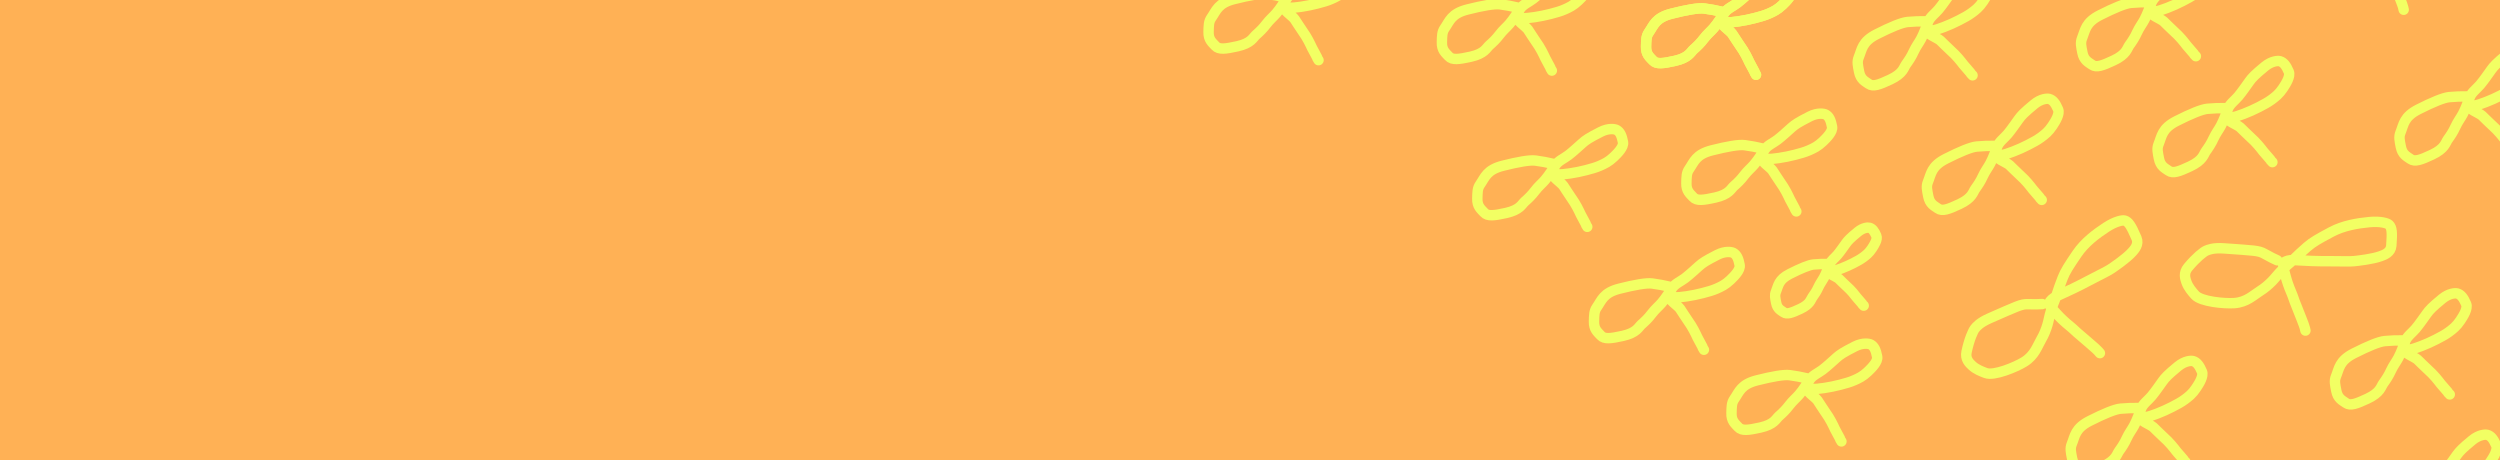 <svg width="1200" height="221" viewBox="0 0 1200 221" fill="none" xmlns="http://www.w3.org/2000/svg">
<rect x="0" y="0" width="1200" height="221" fill="#333333" stroke="none"/>
<g clip-path="url(#clip0_1745_3302)">
<rect width="1200" height="221" fill="#FFB155"/>
<path d="M1068.08 263.678C1066.85 263.785 1064.03 263.857 1061.13 263.754C1058 263.642 1056.01 264.751 1042.91 270.465C1038 272.607 1036.43 274.61 1035.74 275.477C1034.83 276.621 1033.05 280.603 1031.77 286.566C1031.01 290.104 1033.09 292.014 1034.51 293.323C1036.36 295.028 1038.96 296.043 1041 296.803C1044.91 298.265 1055.28 294.006 1059.43 291.44C1064.49 288.305 1065.75 283.802 1067.61 280.642C1068.99 278.301 1069.91 275.877 1070.56 273.738C1071.12 271.887 1071.57 269.169 1072.22 267.174C1072.69 265.7 1073.23 263.748 1074.07 261.883C1074.87 260.101 1075.2 258.05 1077.83 251.296C1079.17 247.861 1080.84 245.352 1084.79 239.523C1088.42 234.176 1093.89 230.026 1098.72 226.875C1103.38 223.835 1106.72 223.343 1107.61 223.598C1109.52 224.141 1110.73 226.028 1113.32 232.022C1114.61 235.007 1112.38 237.439 1111.22 238.726C1108.34 241.926 1102.47 245.855 1100.97 246.856C1099.27 247.99 1096.18 249.423 1092.52 251.355C1083.3 256.227 1081.79 256.765 1075.33 259.765C1072.84 260.922 1072.1 262.085 1071.65 262.703C1070.76 263.946 1072.7 265.809 1075.13 268.466C1076.73 270.216 1078.73 272.185 1081.45 274.371C1083.08 275.676 1084.43 277.15 1085.84 278.258C1089.12 281.098 1094.29 285.451 1094.92 286.248C1095.22 286.62 1095.49 286.925 1095.78 287.241" stroke="#F2FF63" stroke-width="5" stroke-linecap="round"/>
<path d="M980.264 145.94C979.035 146.047 976.218 146.119 973.322 146.016C970.186 145.904 968.193 147.013 955.094 152.727C950.183 154.87 948.621 156.872 947.93 157.739C947.018 158.883 945.238 162.865 943.959 168.828C943.2 172.367 945.282 174.277 946.697 175.585C948.543 177.291 951.147 178.305 953.184 179.066C957.099 180.527 967.469 176.268 971.616 173.702C976.68 170.567 977.939 166.064 979.797 162.904C981.174 160.563 982.093 158.139 982.743 156C983.305 154.149 983.761 151.431 984.405 149.436C984.88 147.963 985.419 146.011 986.258 144.145C987.059 142.363 987.385 140.312 990.017 133.558C991.356 130.124 993.024 127.614 996.979 121.785C1000.61 116.438 1006.08 112.288 1010.91 109.137C1015.56 106.097 1018.91 105.606 1019.8 105.86C1021.7 106.403 1022.92 108.291 1025.51 114.284C1026.8 117.27 1024.57 119.702 1023.41 120.988C1020.53 124.188 1014.66 128.117 1013.16 129.118C1011.46 130.252 1008.37 131.685 1004.71 133.617C995.484 138.489 993.975 139.027 987.52 142.027C985.029 143.185 984.287 144.347 983.841 144.965C982.944 146.208 984.887 148.071 987.315 150.729C988.913 152.479 990.914 154.447 993.638 156.633C995.265 157.938 996.622 159.412 998.026 160.52C1001.31 163.36 1006.48 167.714 1007.1 168.51C1007.41 168.882 1007.68 169.188 1007.96 169.503" stroke="#F2FF63" stroke-width="5" stroke-linecap="round"/>
<path d="M1093.05 124.935C1091.91 124.457 1089.39 123.211 1086.87 121.773C1084.15 120.215 1081.87 120.269 1067.61 119.234C1062.27 118.846 1059.96 119.892 1058.94 120.338C1057.6 120.927 1054.17 123.624 1050.27 128.307C1047.95 131.087 1048.9 133.746 1049.55 135.562C1050.39 137.931 1052.22 140.041 1053.67 141.661C1056.46 144.776 1067.62 145.83 1072.48 145.487C1078.42 145.068 1081.63 141.667 1084.75 139.734C1087.05 138.302 1089 136.584 1090.57 134.993C1091.92 133.616 1093.59 131.422 1095.09 129.955C1096.2 128.872 1097.58 127.395 1099.19 126.134C1100.73 124.928 1101.97 123.265 1107.44 118.51C1110.23 116.093 1112.87 114.647 1119.08 111.327C1124.78 108.281 1131.55 107.152 1137.29 106.609C1142.83 106.084 1146.02 107.205 1146.69 107.845C1148.13 109.212 1148.32 111.447 1147.83 117.957C1147.58 121.2 1144.48 122.317 1142.85 122.917C1138.81 124.409 1131.79 125.155 1129.99 125.344C1127.97 125.559 1124.56 125.387 1120.42 125.396C1109.99 125.419 1108.4 125.193 1101.29 124.846C1098.55 124.711 1097.35 125.396 1096.67 125.735C1095.3 126.419 1096.15 128.971 1097.06 132.453C1097.67 134.745 1098.52 137.419 1099.92 140.621C1100.75 142.533 1101.26 144.469 1101.99 146.103C1103.57 150.143 1106.13 156.402 1106.31 157.399C1106.41 157.87 1106.51 158.267 1106.61 158.677" stroke="#F2FF63" stroke-width="5" stroke-linecap="round"/>
<path d="M1140.22 -29.063C1139.08 -29.54 1136.55 -30.787 1134.03 -32.225C1131.31 -33.783 1129.03 -33.728 1114.78 -34.763C1109.43 -35.151 1107.12 -34.105 1106.1 -33.659C1104.76 -33.071 1101.34 -30.374 1097.43 -25.69C1095.11 -22.911 1096.07 -20.252 1096.71 -18.435C1097.55 -16.067 1099.38 -13.957 1100.83 -12.337C1103.62 -9.222 1114.78 -8.168 1119.65 -8.511C1125.59 -8.93 1128.8 -12.33 1131.91 -14.263C1134.22 -15.695 1136.16 -17.413 1137.73 -19.005C1139.09 -20.381 1140.76 -22.576 1142.25 -24.043C1143.36 -25.126 1144.75 -26.603 1146.36 -27.864C1147.89 -29.069 1149.14 -30.733 1154.61 -35.487C1157.39 -37.905 1160.04 -39.35 1166.25 -42.671C1171.95 -45.716 1178.72 -46.845 1184.46 -47.389C1190 -47.913 1193.19 -46.793 1193.86 -46.152C1195.29 -44.786 1195.49 -42.55 1194.99 -36.041C1194.74 -32.798 1191.64 -31.681 1190.02 -31.081C1185.98 -29.588 1178.95 -28.843 1177.16 -28.653C1175.13 -28.439 1171.72 -28.61 1167.58 -28.602C1157.15 -28.579 1155.57 -28.804 1148.46 -29.152C1145.71 -29.286 1144.52 -28.602 1143.84 -28.262C1142.46 -27.579 1143.32 -25.026 1144.23 -21.544C1144.83 -19.252 1145.69 -16.579 1147.08 -13.377C1147.91 -11.464 1148.43 -9.528 1149.16 -7.895C1150.74 -3.855 1153.29 2.405 1153.48 3.402C1153.57 3.872 1153.67 4.27 1153.77 4.679" stroke="#F2FF63" stroke-width="5" stroke-linecap="round"/>
<path d="M1167.51 231.261C1164.93 231.232 1162.08 231.307 1159.12 231.58C1156.35 231.836 1151.08 234.034 1144.37 237.426C1137.23 241.032 1137.27 244.722 1135.69 248.558C1134.81 250.703 1135.28 252.472 1135.85 255.452C1136.56 259.154 1138.69 260.053 1140.54 261.34C1142.59 262.766 1145.44 261.743 1150.86 259.196C1157.04 256.294 1157.26 253.493 1158.39 251.933C1159.73 250.075 1160.92 248.33 1162.1 245.736C1163.18 243.367 1164.62 241.566 1165.61 239.699C1167.16 236.775 1168.2 233.555 1168.99 231.56C1169.92 229.224 1172.25 227.637 1173.97 225.608C1175.79 223.447 1178.06 220.11 1179.28 218.433C1180.56 216.665 1181.75 215.353 1186.66 211.301C1189.97 208.574 1193.02 208.48 1193.92 208.737C1195.73 209.255 1196.9 210.822 1198.18 213.784C1199.1 215.9 1196.9 219.433 1195.41 221.666C1193.5 224.534 1191.75 225.831 1189.9 227.206C1188.07 228.563 1186.16 229.534 1183.76 230.787C1179.38 233.072 1173.19 235.422 1171.52 235.564C1170.69 235.635 1169.86 235.707 1169.46 235.948C1167.52 237.117 1173.32 239.088 1174.86 240.506C1176.28 241.807 1177.8 243.475 1179.54 245.022C1182.8 247.919 1184.67 250.422 1185.97 252.094C1187.11 253.401 1188.22 254.643 1189.27 255.915C1189.49 256.253 1189.64 256.613 1190.32 257.191" stroke="#F2FF63" stroke-width="5" stroke-linecap="round"/>
<path d="M1026.26 195.841C1023.68 195.812 1020.83 195.886 1017.87 196.16C1015.1 196.415 1009.83 198.613 1003.12 202.006C995.983 205.611 996.018 209.301 994.44 213.138C993.558 215.283 994.033 217.052 994.603 220.032C995.311 223.734 997.44 224.632 999.288 225.919C1001.34 227.346 1004.19 226.323 1009.61 223.776C1015.79 220.874 1016.01 218.073 1017.14 216.513C1018.48 214.654 1019.67 212.909 1020.85 210.316C1021.93 207.947 1023.37 206.145 1024.36 204.278C1025.91 201.355 1026.95 198.135 1027.74 196.139C1028.67 193.804 1031 192.217 1032.72 190.188C1034.54 188.027 1036.81 184.69 1038.03 183.013C1039.31 181.244 1040.5 179.933 1045.41 175.881C1048.72 173.154 1051.77 173.06 1052.67 173.317C1054.48 173.835 1055.65 175.402 1056.93 178.363C1057.85 180.48 1055.65 184.012 1054.16 186.246C1052.25 189.114 1050.5 190.41 1048.65 191.786C1046.82 193.143 1044.91 194.114 1042.51 195.367C1038.13 197.652 1031.94 200.001 1030.27 200.144C1029.44 200.215 1028.61 200.286 1028.21 200.528C1026.27 201.696 1032.07 203.667 1033.61 205.085C1035.03 206.387 1036.55 208.054 1038.29 209.602C1041.55 212.499 1043.42 215.002 1044.72 216.673C1045.86 217.981 1046.97 219.223 1048.02 220.495C1048.24 220.833 1048.39 221.193 1049.07 221.77" stroke="#F2FF63" stroke-width="5" stroke-linecap="round"/>
<path d="M1184.05 46.287C1181.48 46.258 1178.63 46.333 1175.67 46.606C1172.9 46.862 1167.63 49.06 1160.91 52.452C1153.78 56.057 1153.81 59.748 1152.24 63.584C1151.36 65.729 1151.83 67.498 1152.4 70.478C1153.11 74.18 1155.24 75.079 1157.08 76.365C1159.13 77.792 1161.99 76.769 1167.41 74.222C1173.59 71.32 1173.81 68.519 1174.93 66.959C1176.27 65.101 1177.47 63.355 1178.65 60.762C1179.73 58.393 1181.16 56.592 1182.15 54.725C1183.71 51.801 1184.75 48.581 1185.54 46.586C1186.46 44.25 1188.8 42.663 1190.51 40.634C1192.34 38.473 1194.6 35.136 1195.82 33.459C1197.11 31.691 1198.3 30.379 1203.21 26.327C1206.51 23.6 1209.56 23.506 1210.46 23.763C1212.28 24.281 1213.45 25.848 1214.73 28.81C1215.64 30.926 1213.44 34.459 1211.96 36.692C1210.05 39.56 1208.3 40.857 1206.45 42.232C1204.62 43.589 1202.71 44.56 1200.31 45.813C1195.93 48.098 1189.73 50.448 1188.07 50.59C1187.24 50.661 1186.41 50.733 1186.01 50.974C1184.07 52.143 1189.87 54.114 1191.41 55.531C1192.83 56.833 1194.34 58.501 1196.09 60.048C1199.35 62.945 1201.22 65.448 1202.51 67.119C1203.65 68.427 1204.76 69.669 1205.81 70.941C1206.03 71.279 1206.19 71.639 1206.87 72.216" stroke="#F2FF63" stroke-width="5" stroke-linecap="round"/>
<path d="M957.218 70.016C954.646 69.987 951.795 70.062 948.832 70.335C946.065 70.591 940.793 72.789 934.079 76.181C926.944 79.787 926.979 83.477 925.401 87.313C924.519 89.458 924.994 91.227 925.564 94.207C926.271 97.909 928.401 98.808 930.249 100.094C932.297 101.521 935.154 100.498 940.576 97.951C946.755 95.049 946.972 92.248 948.097 90.688C949.436 88.83 950.632 87.085 951.815 84.491C952.896 82.122 954.326 80.321 955.318 78.454C956.872 75.53 957.914 72.31 958.704 70.314C959.629 67.979 961.964 66.392 963.677 64.363C965.501 62.202 967.768 58.865 968.988 57.188C970.276 55.42 971.465 54.108 976.374 50.056C979.679 47.329 982.727 47.235 983.626 47.492C985.442 48.01 986.611 49.577 987.892 52.539C988.808 54.655 986.609 58.188 985.122 60.421C983.213 63.289 981.465 64.586 979.61 65.961C977.779 67.318 975.874 68.289 973.473 69.542C969.093 71.827 962.899 74.177 961.234 74.319C960.405 74.39 959.57 74.462 959.17 74.703C957.233 75.872 963.031 77.843 964.576 79.26C965.994 80.562 967.509 82.23 969.251 83.777C972.512 86.674 974.383 89.177 975.678 90.848C976.818 92.156 977.926 93.398 978.979 94.67C979.198 95.008 979.353 95.368 980.033 95.945" stroke="#F2FF63" stroke-width="5" stroke-linecap="round"/>
<path d="M876.98 126.705C874.995 126.682 872.796 126.74 870.51 126.951C868.375 127.148 864.308 128.844 859.128 131.461C853.624 134.243 853.65 137.089 852.433 140.049C851.753 141.704 852.119 143.069 852.559 145.368C853.105 148.224 854.748 148.917 856.173 149.91C857.753 151.011 859.958 150.221 864.141 148.257C868.908 146.017 869.075 143.857 869.943 142.653C870.976 141.219 871.899 139.873 872.812 137.872C873.645 136.044 874.749 134.655 875.514 133.214C876.713 130.959 877.517 128.474 878.126 126.935C878.84 125.133 880.641 123.909 881.963 122.343C883.37 120.676 885.119 118.102 886.061 116.808C887.054 115.444 887.972 114.431 891.759 111.306C894.308 109.202 896.66 109.129 897.354 109.327C898.755 109.727 899.656 110.936 900.645 113.221C901.351 114.854 899.655 117.579 898.508 119.302C897.035 121.515 895.686 122.515 894.255 123.576C892.843 124.623 891.373 125.372 889.52 126.339C886.142 128.102 881.363 129.915 880.078 130.024C879.439 130.079 878.794 130.134 878.486 130.321C876.992 131.222 881.465 132.743 882.656 133.837C883.75 134.841 884.919 136.127 886.263 137.321C888.78 139.556 890.222 141.487 891.222 142.777C892.101 143.786 892.956 144.744 893.768 145.725C893.937 145.986 894.057 146.264 894.582 146.709" stroke="#F2FF63" stroke-width="5" stroke-linecap="round"/>
<path d="M1031.2 1.058C1028.63 1.029 1025.78 1.104 1022.82 1.377C1020.05 1.633 1014.78 3.831 1008.06 7.223C1000.93 10.829 1000.96 14.518 999.386 18.355C998.504 20.5 998.979 22.269 999.548 25.249C1000.26 28.951 1002.39 29.85 1004.23 31.137C1006.28 32.563 1009.14 31.54 1014.56 28.993C1020.74 26.091 1020.96 23.29 1022.08 21.73C1023.42 19.872 1024.62 18.127 1025.8 15.533C1026.88 13.164 1028.31 11.363 1029.3 9.496C1030.86 6.572 1031.9 3.352 1032.69 1.356C1033.61 -0.979 1035.95 -2.566 1037.66 -4.595C1039.49 -6.756 1041.75 -10.093 1042.97 -11.77C1044.26 -13.538 1045.45 -14.85 1050.36 -18.902C1053.66 -21.629 1056.71 -21.723 1057.61 -21.466C1059.43 -20.948 1060.6 -19.381 1061.88 -16.419C1062.79 -14.303 1060.59 -10.77 1059.11 -8.537C1057.2 -5.669 1055.45 -4.372 1053.59 -2.997C1051.76 -1.64 1049.86 -0.669 1047.46 0.584C1043.08 2.869 1036.88 5.219 1035.22 5.361C1034.39 5.432 1033.55 5.504 1033.15 5.745C1031.22 6.914 1037.02 8.885 1038.56 10.302C1039.98 11.604 1041.49 13.272 1043.24 14.819C1046.5 17.716 1048.37 20.219 1049.66 21.89C1050.8 23.198 1051.91 24.44 1052.96 25.712C1053.18 26.05 1053.34 26.41 1054.02 26.987" stroke="#F2FF63" stroke-width="5" stroke-linecap="round"/>
<path d="M924.007 10.227C921.435 10.199 918.584 10.273 915.621 10.547C912.854 10.802 907.582 13 900.868 16.393C893.733 19.998 893.768 23.688 892.19 27.525C891.308 29.669 891.783 31.438 892.353 34.418C893.061 38.12 895.19 39.019 897.038 40.306C899.086 41.732 901.943 40.709 907.365 38.163C913.544 35.26 913.761 32.459 914.886 30.899C916.225 29.041 917.421 27.296 918.604 24.702C919.685 22.333 921.115 20.532 922.107 18.665C923.661 15.742 924.703 12.521 925.493 10.526C926.418 8.19 928.753 6.604 930.466 4.574C932.29 2.414 934.557 -0.924 935.777 -2.6C937.065 -4.369 938.254 -5.681 943.163 -9.732C946.468 -12.46 949.516 -12.553 950.415 -12.297C952.231 -11.779 953.4 -10.212 954.681 -7.25C955.597 -5.134 953.398 -1.601 951.911 0.632C950.002 3.5 948.254 4.797 946.399 6.172C944.568 7.529 942.663 8.501 940.262 9.754C935.882 12.039 929.688 14.388 928.023 14.531C927.194 14.601 926.359 14.673 925.959 14.914C924.022 16.083 929.821 18.054 931.365 19.472C932.783 20.774 934.298 22.441 936.04 23.989C939.302 26.886 941.172 29.389 942.467 31.06C943.607 32.368 944.715 33.609 945.768 34.881C945.987 35.22 946.142 35.58 946.822 36.157" stroke="#F2FF63" stroke-width="5" stroke-linecap="round"/>
<path d="M845.637 71.195C843.134 70.606 840.335 70.055 837.384 69.675C834.628 69.32 829.003 70.313 821.71 72.157C813.96 74.117 813.188 77.725 810.811 81.125C809.482 83.025 809.559 84.855 809.464 87.888C809.345 91.655 811.227 92.997 812.749 94.656C814.436 96.496 817.448 96.122 823.295 94.821C829.959 93.338 830.783 90.652 832.221 89.376C833.934 87.855 835.483 86.413 837.203 84.141C838.775 82.065 840.565 80.62 841.941 79.014C844.095 76.501 845.816 73.586 847.022 71.811C848.435 69.734 851.061 68.696 853.175 67.09C855.427 65.38 858.369 62.618 859.926 61.249C861.568 59.804 863.016 58.784 868.691 55.903C872.512 53.963 875.507 54.537 876.328 54.984C877.987 55.886 878.785 57.671 879.389 60.841C879.82 63.106 876.903 66.073 874.964 67.928C872.474 70.309 870.485 71.193 868.374 72.13C866.292 73.054 864.22 73.586 861.603 74.284C856.831 75.557 850.272 76.497 848.617 76.272C847.792 76.16 846.962 76.047 846.518 76.196C844.373 76.913 849.601 80.103 850.798 81.824C851.898 83.404 853.012 85.362 854.374 87.253C856.924 90.792 858.202 93.643 859.102 95.557C859.928 97.083 860.738 98.536 861.487 100.007C861.627 100.386 861.7 100.771 862.237 101.483" stroke="#F2FF63" stroke-width="5" stroke-linecap="round"/>
<path d="M826.286 5.596C823.782 5.006 820.984 4.456 818.032 4.075C815.277 3.72 809.652 4.714 802.359 6.558C794.609 8.517 793.837 12.126 791.459 15.525C790.13 17.425 790.207 19.256 790.112 22.288C789.994 26.055 791.876 27.397 793.397 29.057C795.084 30.896 798.096 30.522 803.944 29.221C810.607 27.739 811.431 25.053 812.869 23.776C814.582 22.255 816.131 20.814 817.852 18.541C819.424 16.465 821.213 15.02 822.589 13.415C824.743 10.901 826.464 7.986 827.671 6.212C829.083 4.135 831.709 3.096 833.824 1.49C836.076 -0.22 839.017 -2.981 840.574 -4.351C842.217 -5.796 843.664 -6.816 849.34 -9.697C853.16 -11.637 856.155 -11.062 856.977 -10.616C858.636 -9.713 859.434 -7.929 860.037 -4.759C860.469 -2.493 857.551 0.473 855.612 2.328C853.123 4.71 851.133 5.593 849.023 6.53C846.94 7.454 844.868 7.986 842.252 8.684C837.479 9.958 830.921 10.897 829.265 10.672C828.441 10.56 827.61 10.448 827.167 10.596C825.022 11.313 830.249 14.504 831.447 16.224C832.546 17.804 833.66 19.762 835.022 21.654C837.572 25.193 838.85 28.044 839.75 29.958C840.576 31.483 841.386 32.937 842.136 34.408C842.276 34.786 842.349 35.171 842.886 35.883" stroke="#F2FF63" stroke-width="5" stroke-linecap="round"/>
<path d="M728.286 3.596C725.782 3.006 722.984 2.456 720.032 2.075C717.277 1.72 711.652 2.714 704.359 4.558C696.609 6.517 695.837 10.126 693.459 13.525C692.13 15.425 692.207 17.256 692.112 20.288C691.994 24.055 693.876 25.397 695.397 27.057C697.084 28.896 700.096 28.522 705.944 27.221C712.607 25.739 713.431 23.053 714.869 21.776C716.582 20.255 718.131 18.814 719.852 16.541C721.424 14.465 723.213 13.02 724.589 11.415C726.743 8.901 728.464 5.986 729.671 4.212C731.083 2.135 733.709 1.096 735.824 -0.51C738.076 -2.22 741.017 -4.981 742.574 -6.351C744.217 -7.796 745.664 -8.816 751.34 -11.697C755.16 -13.637 758.155 -13.062 758.977 -12.616C760.636 -11.713 761.434 -9.929 762.037 -6.759C762.469 -4.493 759.551 -1.527 757.612 0.328C755.123 2.71 753.133 3.593 751.023 4.53C748.94 5.454 746.868 5.986 744.252 6.684C739.479 7.958 732.921 8.897 731.265 8.672C730.441 8.561 729.61 8.448 729.167 8.596C727.022 9.314 732.249 12.504 733.447 14.224C734.546 15.804 735.66 17.762 737.022 19.654C739.572 23.193 740.85 26.044 741.75 27.958C742.576 29.483 743.386 30.937 744.136 32.408C744.276 32.786 744.349 33.171 744.886 33.883" stroke="#F2FF63" stroke-width="5" stroke-linecap="round"/>
<path d="M745.286 78.596C742.782 78.006 739.984 77.456 737.032 77.075C734.277 76.72 728.652 77.714 721.359 79.558C713.609 81.517 712.837 85.126 710.459 88.525C709.13 90.425 709.207 92.255 709.112 95.288C708.994 99.055 710.876 100.397 712.397 102.057C714.084 103.896 717.096 103.522 722.944 102.221C729.607 100.739 730.431 98.053 731.869 96.776C733.582 95.255 735.131 93.814 736.852 91.541C738.424 89.465 740.213 88.02 741.589 86.415C743.743 83.901 745.464 80.986 746.671 79.212C748.083 77.135 750.709 76.096 752.824 74.49C755.076 72.78 758.017 70.019 759.574 68.649C761.217 67.204 762.664 66.184 768.34 63.303C772.16 61.363 775.155 61.938 775.977 62.384C777.636 63.287 778.434 65.071 779.037 68.241C779.469 70.507 776.551 73.474 774.612 75.328C772.123 77.71 770.133 78.593 768.023 79.53C765.94 80.454 763.868 80.986 761.252 81.684C756.479 82.957 749.921 83.897 748.265 83.672C747.441 83.561 746.61 83.448 746.167 83.596C744.022 84.314 749.249 87.504 750.447 89.224C751.546 90.804 752.66 92.763 754.022 94.653C756.572 98.193 757.85 101.044 758.75 102.958C759.576 104.483 760.386 105.937 761.136 107.408C761.276 107.786 761.349 108.171 761.886 108.883" stroke="#F2FF63" stroke-width="5" stroke-linecap="round"/>
<path d="M801.286 137.596C798.782 137.006 795.984 136.456 793.032 136.075C790.277 135.72 784.652 136.714 777.359 138.558C769.609 140.517 768.837 144.126 766.459 147.525C765.13 149.425 765.207 151.256 765.112 154.288C764.994 158.055 766.876 159.397 768.397 161.057C770.084 162.896 773.096 162.522 778.944 161.221C785.607 159.739 786.431 157.053 787.869 155.776C789.582 154.255 791.131 152.814 792.852 150.541C794.424 148.465 796.213 147.02 797.589 145.415C799.743 142.901 801.464 139.986 802.671 138.212C804.083 136.135 806.709 135.096 808.824 133.49C811.076 131.78 814.017 129.019 815.574 127.649C817.217 126.204 818.664 125.184 824.34 122.303C828.16 120.363 831.155 120.938 831.977 121.384C833.636 122.287 834.434 124.071 835.037 127.241C835.469 129.507 832.551 132.473 830.612 134.328C828.123 136.71 826.133 137.593 824.023 138.53C821.94 139.454 819.868 139.986 817.252 140.684C812.479 141.958 805.921 142.897 804.265 142.672C803.441 142.561 802.61 142.448 802.167 142.596C800.022 143.314 805.249 146.504 806.447 148.224C807.546 149.804 808.66 151.763 810.022 153.653C812.572 157.193 813.85 160.044 814.75 161.958C815.576 163.483 816.386 164.937 817.136 166.408C817.276 166.786 817.349 167.171 817.886 167.883" stroke="#F2FF63" stroke-width="5" stroke-linecap="round"/>
<path d="M616.286 -1.404C613.782 -1.994 610.984 -2.544 608.032 -2.925C605.277 -3.28 599.652 -2.286 592.359 -0.442C584.609 1.517 583.837 5.126 581.459 8.525C580.13 10.425 580.207 12.255 580.112 15.288C579.994 19.055 581.876 20.397 583.397 22.057C585.084 23.896 588.096 23.522 593.944 22.221C600.607 20.739 601.431 18.053 602.869 16.776C604.582 15.255 606.131 13.814 607.852 11.541C609.424 9.465 611.213 8.02 612.589 6.415C614.743 3.901 616.464 0.986 617.671 -0.788C619.083 -2.865 621.709 -3.904 623.824 -5.51C626.076 -7.22 629.017 -9.981 630.574 -11.351C632.217 -12.796 633.664 -13.816 639.34 -16.697C643.16 -18.637 646.155 -18.062 646.977 -17.616C648.636 -16.713 649.434 -14.929 650.037 -11.759C650.469 -9.493 647.551 -6.527 645.612 -4.672C643.123 -2.29 641.133 -1.407 639.023 -0.47C636.94 0.454 634.868 0.986 632.252 1.684C627.479 2.958 620.921 3.897 619.265 3.672C618.441 3.561 617.61 3.448 617.167 3.596C615.022 4.314 620.249 7.504 621.447 9.224C622.546 10.804 623.66 12.762 625.022 14.653C627.572 18.193 628.85 21.044 629.75 22.958C630.576 24.483 631.386 25.937 632.136 27.408C632.276 27.786 632.349 28.171 632.886 28.883" stroke="#F2FF63" stroke-width="5" stroke-linecap="round"/>
<path d="M867.286 181.596C864.782 181.006 861.984 180.456 859.032 180.075C856.277 179.72 850.652 180.714 843.359 182.558C835.609 184.517 834.837 188.126 832.459 191.525C831.13 193.425 831.207 195.256 831.112 198.288C830.994 202.055 832.876 203.397 834.397 205.057C836.084 206.896 839.096 206.522 844.944 205.221C851.607 203.739 852.431 201.053 853.869 199.776C855.582 198.255 857.131 196.814 858.852 194.541C860.424 192.465 862.213 191.02 863.589 189.415C865.743 186.901 867.464 183.986 868.671 182.212C870.083 180.135 872.709 179.096 874.824 177.49C877.076 175.78 880.017 173.019 881.574 171.649C883.217 170.204 884.664 169.184 890.34 166.303C894.16 164.363 897.155 164.938 897.977 165.384C899.636 166.287 900.434 168.071 901.037 171.241C901.469 173.507 898.551 176.473 896.612 178.328C894.123 180.71 892.133 181.593 890.023 182.53C887.94 183.454 885.868 183.986 883.252 184.684C878.479 185.958 871.921 186.897 870.265 186.672C869.441 186.561 868.61 186.448 868.167 186.596C866.022 187.314 871.249 190.504 872.447 192.224C873.546 193.804 874.66 195.763 876.022 197.653C878.572 201.193 879.85 204.044 880.75 205.958C881.576 207.483 882.386 208.937 883.136 210.408C883.276 210.786 883.349 211.171 883.886 211.883" stroke="#F2FF63" stroke-width="5" stroke-linecap="round"/>
<path d="M826.286 5.596C823.782 5.006 820.984 4.456 818.032 4.075C815.277 3.72 809.652 4.714 802.359 6.558C794.609 8.517 793.837 12.126 791.459 15.525C790.13 17.425 790.207 19.256 790.112 22.288C789.994 26.055 791.876 27.397 793.397 29.057C795.084 30.896 798.096 30.522 803.944 29.221C810.607 27.739 811.431 25.053 812.869 23.776C814.582 22.255 816.131 20.814 817.852 18.541C819.424 16.465 821.213 15.02 822.589 13.415C824.743 10.901 826.464 7.986 827.671 6.212C829.083 4.135 831.709 3.096 833.824 1.49C836.076 -0.22 839.017 -2.981 840.574 -4.351C842.217 -5.796 843.664 -6.816 849.34 -9.697C853.16 -11.637 856.155 -11.062 856.977 -10.616C858.636 -9.713 859.434 -7.929 860.037 -4.759C860.469 -2.493 857.551 0.473 855.612 2.328C853.123 4.71 851.133 5.593 849.023 6.53C846.94 7.454 844.868 7.986 842.252 8.684C837.479 9.958 830.921 10.897 829.265 10.672C828.441 10.56 827.61 10.448 827.167 10.596C825.022 11.313 830.249 14.504 831.447 16.224C832.546 17.804 833.66 19.762 835.022 21.654C837.572 25.193 838.85 28.044 839.75 29.958C840.576 31.483 841.386 32.937 842.136 34.408C842.276 34.786 842.349 35.171 842.886 35.883" stroke="#F2FF63" stroke-width="5" stroke-linecap="round"/>
<path d="M1067.94 51.899C1065.36 51.87 1062.51 51.944 1059.55 52.218C1056.78 52.473 1051.51 54.672 1044.8 58.064C1037.66 61.669 1037.7 65.359 1036.12 69.196C1035.24 71.341 1035.71 73.11 1036.28 76.09C1036.99 79.792 1039.12 80.69 1040.97 81.977C1043.02 83.404 1045.87 82.381 1051.29 79.834C1057.47 76.932 1057.69 74.131 1058.82 72.571C1060.15 70.713 1061.35 68.967 1062.53 66.374C1063.61 64.005 1065.05 62.203 1066.04 60.336C1067.59 57.413 1068.63 54.193 1069.42 52.197C1070.35 49.862 1072.68 48.275 1074.4 46.246C1076.22 44.085 1078.49 40.748 1079.71 39.071C1080.99 37.303 1082.18 35.991 1087.09 31.939C1090.4 29.212 1093.45 29.118 1094.34 29.375C1096.16 29.893 1097.33 31.46 1098.61 34.421C1099.53 36.538 1097.33 40.07 1095.84 42.304C1093.93 45.172 1092.18 46.469 1090.33 47.844C1088.5 49.201 1086.59 50.172 1084.19 51.425C1079.81 53.71 1073.62 56.06 1071.95 56.202C1071.12 56.273 1070.29 56.344 1069.89 56.586C1067.95 57.755 1073.75 59.725 1075.29 61.143C1076.71 62.445 1078.23 64.112 1079.97 65.66C1083.23 68.557 1085.1 71.06 1086.4 72.731C1087.54 74.039 1088.64 75.281 1089.7 76.553C1089.92 76.891 1090.07 77.251 1090.75 77.828" stroke="#F2FF63" stroke-width="5" stroke-linecap="round"/>
<path d="M1153.08 163.393C1150.5 163.365 1147.65 163.439 1144.69 163.713C1141.92 163.968 1136.65 166.166 1129.94 169.559C1122.8 173.164 1122.84 176.854 1121.26 180.691C1120.38 182.835 1120.85 184.604 1121.42 187.584C1122.13 191.286 1124.26 192.185 1126.11 193.472C1128.16 194.898 1131.01 193.876 1136.44 191.329C1142.61 188.426 1142.83 185.625 1143.96 184.065C1145.3 182.207 1146.49 180.462 1147.67 177.868C1148.76 175.499 1150.19 173.698 1151.18 171.831C1152.73 168.908 1153.77 165.687 1154.56 163.692C1155.49 161.356 1157.82 159.77 1159.54 157.74C1161.36 155.58 1163.63 152.242 1164.85 150.566C1166.13 148.797 1167.32 147.485 1172.23 143.434C1175.54 140.706 1178.59 140.613 1179.49 140.869C1181.3 141.387 1182.47 142.954 1183.75 145.916C1184.67 148.032 1182.47 151.565 1180.98 153.798C1179.07 156.666 1177.32 157.963 1175.47 159.338C1173.64 160.695 1171.73 161.667 1169.33 162.92C1164.95 165.205 1158.76 167.554 1157.09 167.697C1156.26 167.768 1155.43 167.839 1155.03 168.08C1153.09 169.249 1158.89 171.22 1160.44 172.638C1161.85 173.94 1163.37 175.607 1165.11 177.155C1168.37 180.052 1170.24 182.555 1171.54 184.226C1172.68 185.534 1173.79 186.775 1174.84 188.047C1175.06 188.386 1175.21 188.746 1175.89 189.323" stroke="#F2FF63" stroke-width="5" stroke-linecap="round"/>
</g>
<defs>
<clipPath id="clip0_1745_3302">
<rect width="1200" height="221" fill="white"/>
</clipPath>
</defs>
</svg>
